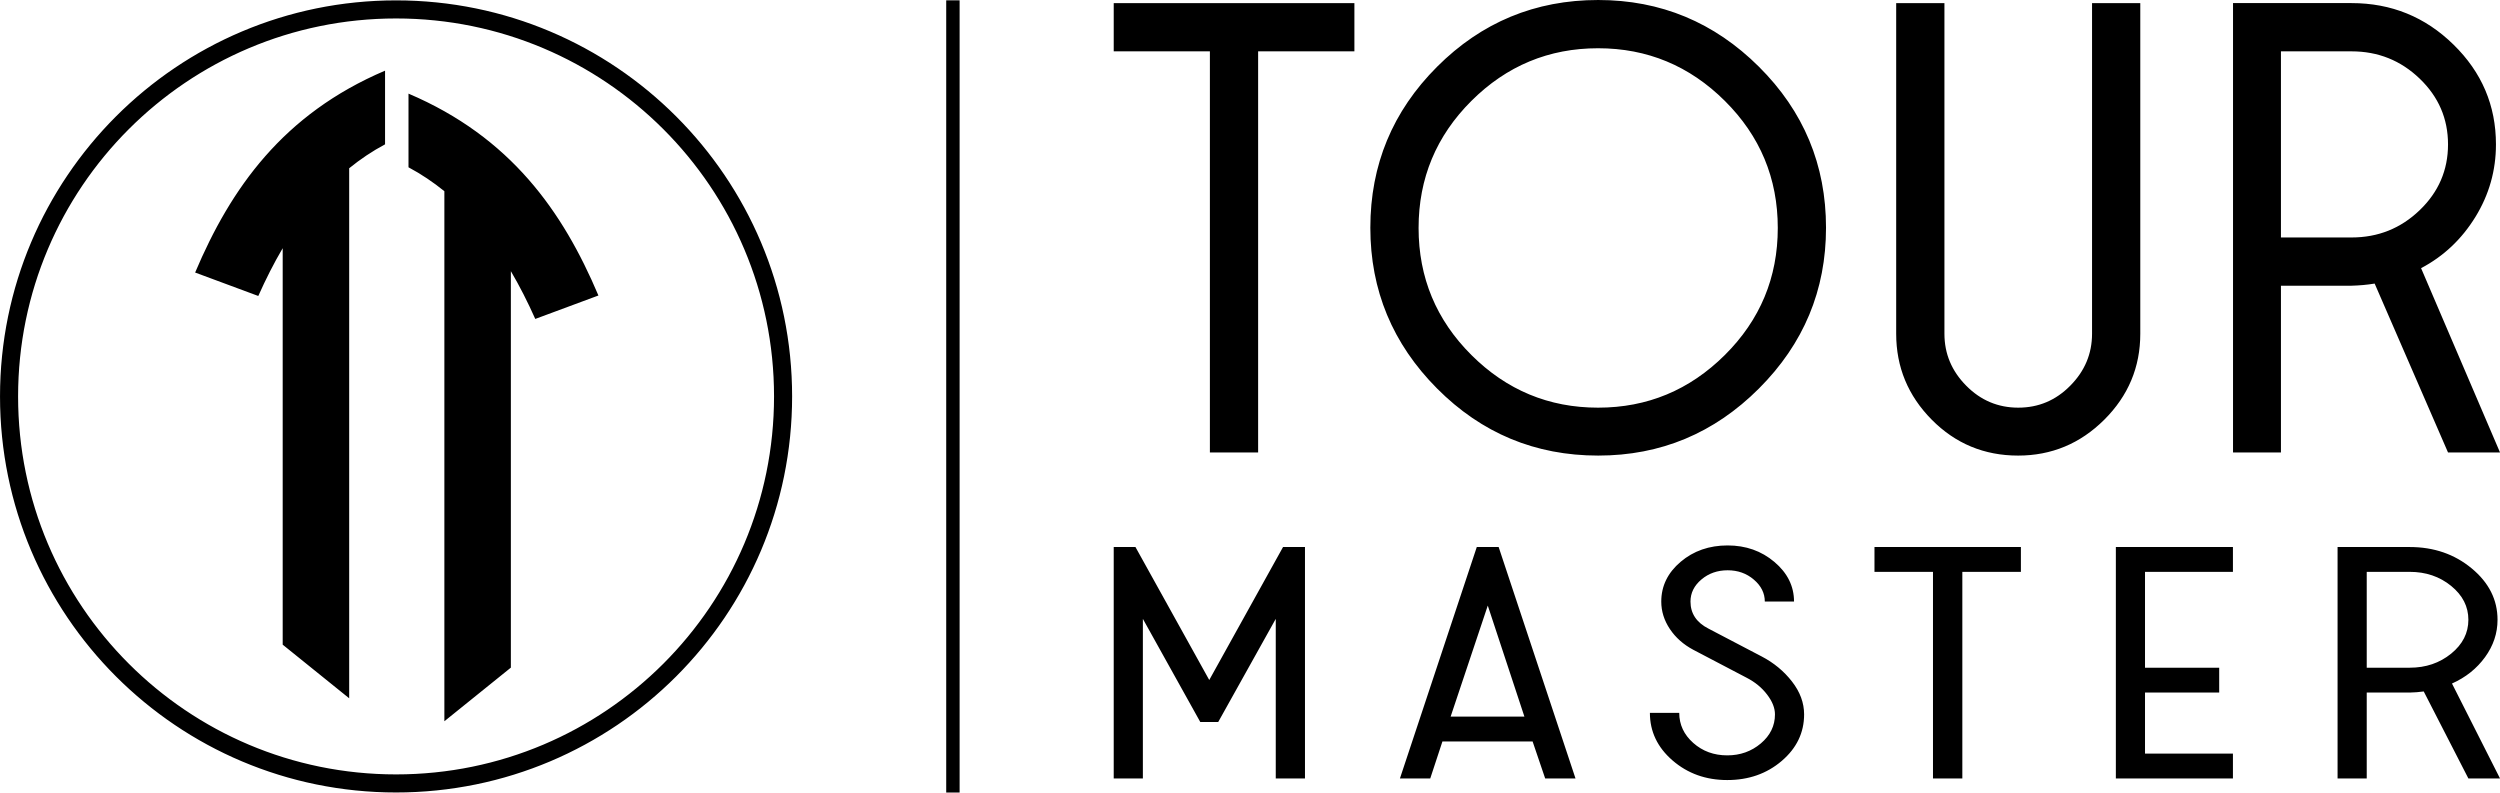 <?xml version="1.0" encoding="UTF-8"?>
<!DOCTYPE svg PUBLIC "-//W3C//DTD SVG 1.1//EN" "http://www.w3.org/Graphics/SVG/1.1/DTD/svg11.dtd">
<!-- Creator: CorelDRAW 2017 -->
<svg xmlns="http://www.w3.org/2000/svg" xml:space="preserve" width="138.27mm" height="43.833mm" version="1.1" style="shape-rendering:geometricPrecision; text-rendering:geometricPrecision; image-rendering:optimizeQuality; fill-rule:evenodd; clip-rule:evenodd"
viewBox="0 0 2953.66 936.33"
 xmlns:xlink="http://www.w3.org/1999/xlink">
 <defs>
  <style type="text/css">
   <![CDATA[
    .fil0 {fill:black;fill-rule:nonzero}
   ]]>
  </style>
 </defs>
 <g id="Layer_x0020_1">
  <path class="fil0" d="M1315.82 919.7l0 -273.42 25.68 0 87.19 157.11 87.19 -157.11 25.91 0 0 273.42 -34.52 0 0 -188.55 -67.97 121.84 -21.22 0 -67.81 -121.84 0 188.55 -34.44 0zm338.15 0l90.8 -273.42 25.83 0 90.8 273.42 -35.83 0 -14.84 -43.67 -106.56 0 -14.38 43.67 -35.83 0zm103.79 -204.24l-43.9 131.21 87.19 0 -43.29 -131.21zm347.3 183.54c-17.68,15.1 -39.13,22.59 -64.35,22.59 -25.22,0 -46.75,-7.68 -64.66,-23.17 -17.83,-15.42 -26.75,-34.17 -26.75,-56.17l34.67 0c0,13.86 5.54,25.71 16.53,35.47 11.07,9.83 24.45,14.71 40.21,14.71 15.3,0 28.52,-4.69 39.67,-14.12 11.07,-9.37 16.68,-20.83 16.68,-34.3 0,-7.49 -3.07,-15.29 -9.31,-23.43 -6.15,-8.13 -14.3,-14.84 -24.52,-20.05l-62.59 -32.8c-11.76,-6.25 -20.99,-14.45 -27.76,-24.6 -6.77,-10.15 -10.15,-20.95 -10.15,-32.41 0,-18.42 7.69,-34.1 22.91,-46.99 15.22,-12.89 33.75,-19.33 55.51,-19.33 21.45,0 39.91,6.5 55.28,19.52 15.38,13.02 23.15,28.64 23.15,46.79l-34.52 0c0,-9.89 -4.31,-18.55 -12.92,-25.9 -8.61,-7.42 -18.99,-11.06 -30.98,-11.06 -11.99,0 -22.37,3.58 -30.98,10.87 -8.61,7.23 -12.92,15.95 -12.92,26.1 0,14.12 7.15,24.8 21.37,32.02l62.67 32.8c14.37,7.49 26.37,17.38 35.9,29.68 9.53,12.24 14.3,25.19 14.3,38.79 0,21.61 -8.84,39.96 -26.45,55zm109.57 -223.37l0 -29.35 172.99 0 0 29.35 -69.19 0 0 244.07 -34.68 0 0 -244.07 -69.12 0zm285.18 244.07l0 -273.42 138.32 0 0 29.35 -103.87 0 0 113.25 87.65 0 0 29.35 -87.65 0 0 72.11 103.87 0 0 29.35 -138.32 0zm416.49 0l-52.74 -102.77c-5.53,0.78 -11.07,1.17 -16.61,1.3l-50.74 0 0 101.47 -34.45 0 0 -273.42 85.19 0c28.52,0 52.97,8.4 73.28,25.25 20.37,16.86 30.52,37.1 30.52,60.72 0,15.88 -4.92,30.59 -14.75,44.13 -9.85,13.54 -22.84,23.95 -39.06,31.17l56.74 112.14 -37.37 0zm-20.37 -147.42c13.6,-11.06 20.37,-24.41 20.37,-40.03 0,-15.62 -6.77,-28.96 -20.37,-40.03 -13.61,-11.07 -29.91,-16.6 -48.98,-16.6l-50.74 0 0 113.25 50.74 0c19.07,0 35.37,-5.53 48.98,-16.6zm-1580.1 -711.62l0 -56.99 284.35 0 0 56.99 -113.74 0 0 473.92 -56.99 0 0 -473.92 -113.61 0zm303.18 208.4c0,-74.31 26.29,-137.62 78.86,-190.2 52.57,-52.57 116.01,-78.86 190.33,-78.86 73.8,0 137.12,26.29 189.94,78.86 52.83,52.57 79.24,115.89 79.24,190.2 0,73.81 -26.41,137.12 -79.24,189.95 -52.83,52.83 -116.14,79.24 -189.94,79.24 -74.31,0 -137.75,-26.41 -190.33,-79.24 -52.57,-52.83 -78.86,-116.14 -78.86,-189.95zm119.43 -149.88c-41.58,41.45 -62.43,91.5 -62.43,150.14 0,58.64 20.85,108.69 62.43,150.14 41.58,41.45 91.5,62.18 149.63,62.18 58.14,0 108.05,-20.73 149.76,-62.18 41.7,-41.45 62.56,-91.5 62.56,-150.14 0,-58.64 -20.85,-108.68 -62.56,-150.14 -41.7,-41.45 -91.62,-62.18 -149.76,-62.18 -58.13,0 -108.05,20.73 -149.63,62.18zm645.91 419.07c-40.06,0 -74.06,-14.16 -101.99,-42.34 -28.05,-28.31 -42.08,-62.18 -42.08,-101.61l0 -390.63 57 0 0 390.63c0,23.63 8.59,44.11 25.78,61.42 17.06,17.31 37.66,25.91 61.42,25.91 23.88,0 44.36,-8.6 61.42,-25.91 17.19,-17.31 25.78,-37.79 25.78,-61.42l0 -390.63 56.99 0 0 390.63c0,39.43 -14.15,73.3 -42.59,101.61 -28.31,28.18 -62.3,42.34 -101.73,42.34zm507.91 -3.67l-86.69 -199.55c-9.1,1.52 -18.2,2.27 -27.3,2.52l-83.41 0 0 197.02 -56.62 0 0 -530.91 140.03 0c46.88,0 87.07,16.3 120.44,49.03 33.49,32.73 50.17,72.04 50.17,117.91 0,30.84 -8.09,59.4 -24.26,85.68 -16.18,26.29 -37.53,46.51 -64.2,60.54l93.26 217.75 -61.42 0zm-33.49 -286.25c22.37,-21.48 33.49,-47.39 33.49,-77.72 0,-30.33 -11.12,-56.23 -33.49,-77.72 -22.37,-21.49 -49.16,-32.23 -80.5,-32.23l-83.41 0 0 219.9 83.41 0c31.34,0 58.13,-10.74 80.5,-32.23zm-1740.84 -247.95l15.83 0 0 935.96 -15.83 0 0 -935.96zm-705.37 198.38l0 626.23 -78.56 -63.35 0 -468.4c-10.45,17.75 -20,36.63 -28.83,56.44 -24.87,-9.23 -49.74,-18.46 -74.61,-27.69 42.14,-99.6 103.81,-187.18 224.38,-238.51 0,29.01 0,58.03 0,87.04 -15.16,8.1 -29.25,17.57 -42.38,28.26zm112.46 27.13l0 626.23 78.56 -63.35 0 -468.4c10.45,17.75 20,36.63 28.83,56.44 24.87,-9.23 49.74,-18.46 74.61,-27.69 -42.14,-99.6 -103.81,-187.18 -224.38,-238.51 0,29.01 0,58.03 0,87.04 15.16,8.1 29.25,17.57 42.38,28.26zm-57.07 -225.45c129.21,0 246.19,52.37 330.87,137.05 84.68,84.68 137.05,201.66 137.05,330.87 0,129.21 -52.38,246.2 -137.05,330.87 -84.68,84.68 -201.66,137.05 -330.87,137.05 -129.21,0 -246.2,-52.38 -330.87,-137.05 -84.68,-84.68 -137.05,-201.67 -137.05,-330.87 0,-129.21 52.38,-246.2 137.05,-330.87 84.68,-84.68 201.66,-137.05 330.87,-137.05zm315.77 152.16c-80.81,-80.81 -192.46,-130.79 -315.77,-130.79 -123.32,0 -234.96,49.98 -315.77,130.79 -80.81,80.81 -130.79,192.45 -130.79,315.77 0,123.32 49.98,234.96 130.79,315.77 80.81,80.81 192.45,130.79 315.77,130.79 123.32,0 234.96,-49.99 315.77,-130.79 80.81,-80.81 130.79,-192.46 130.79,-315.77 0,-123.32 -49.99,-234.96 -130.79,-315.77z"/>
 </g>
</svg>
